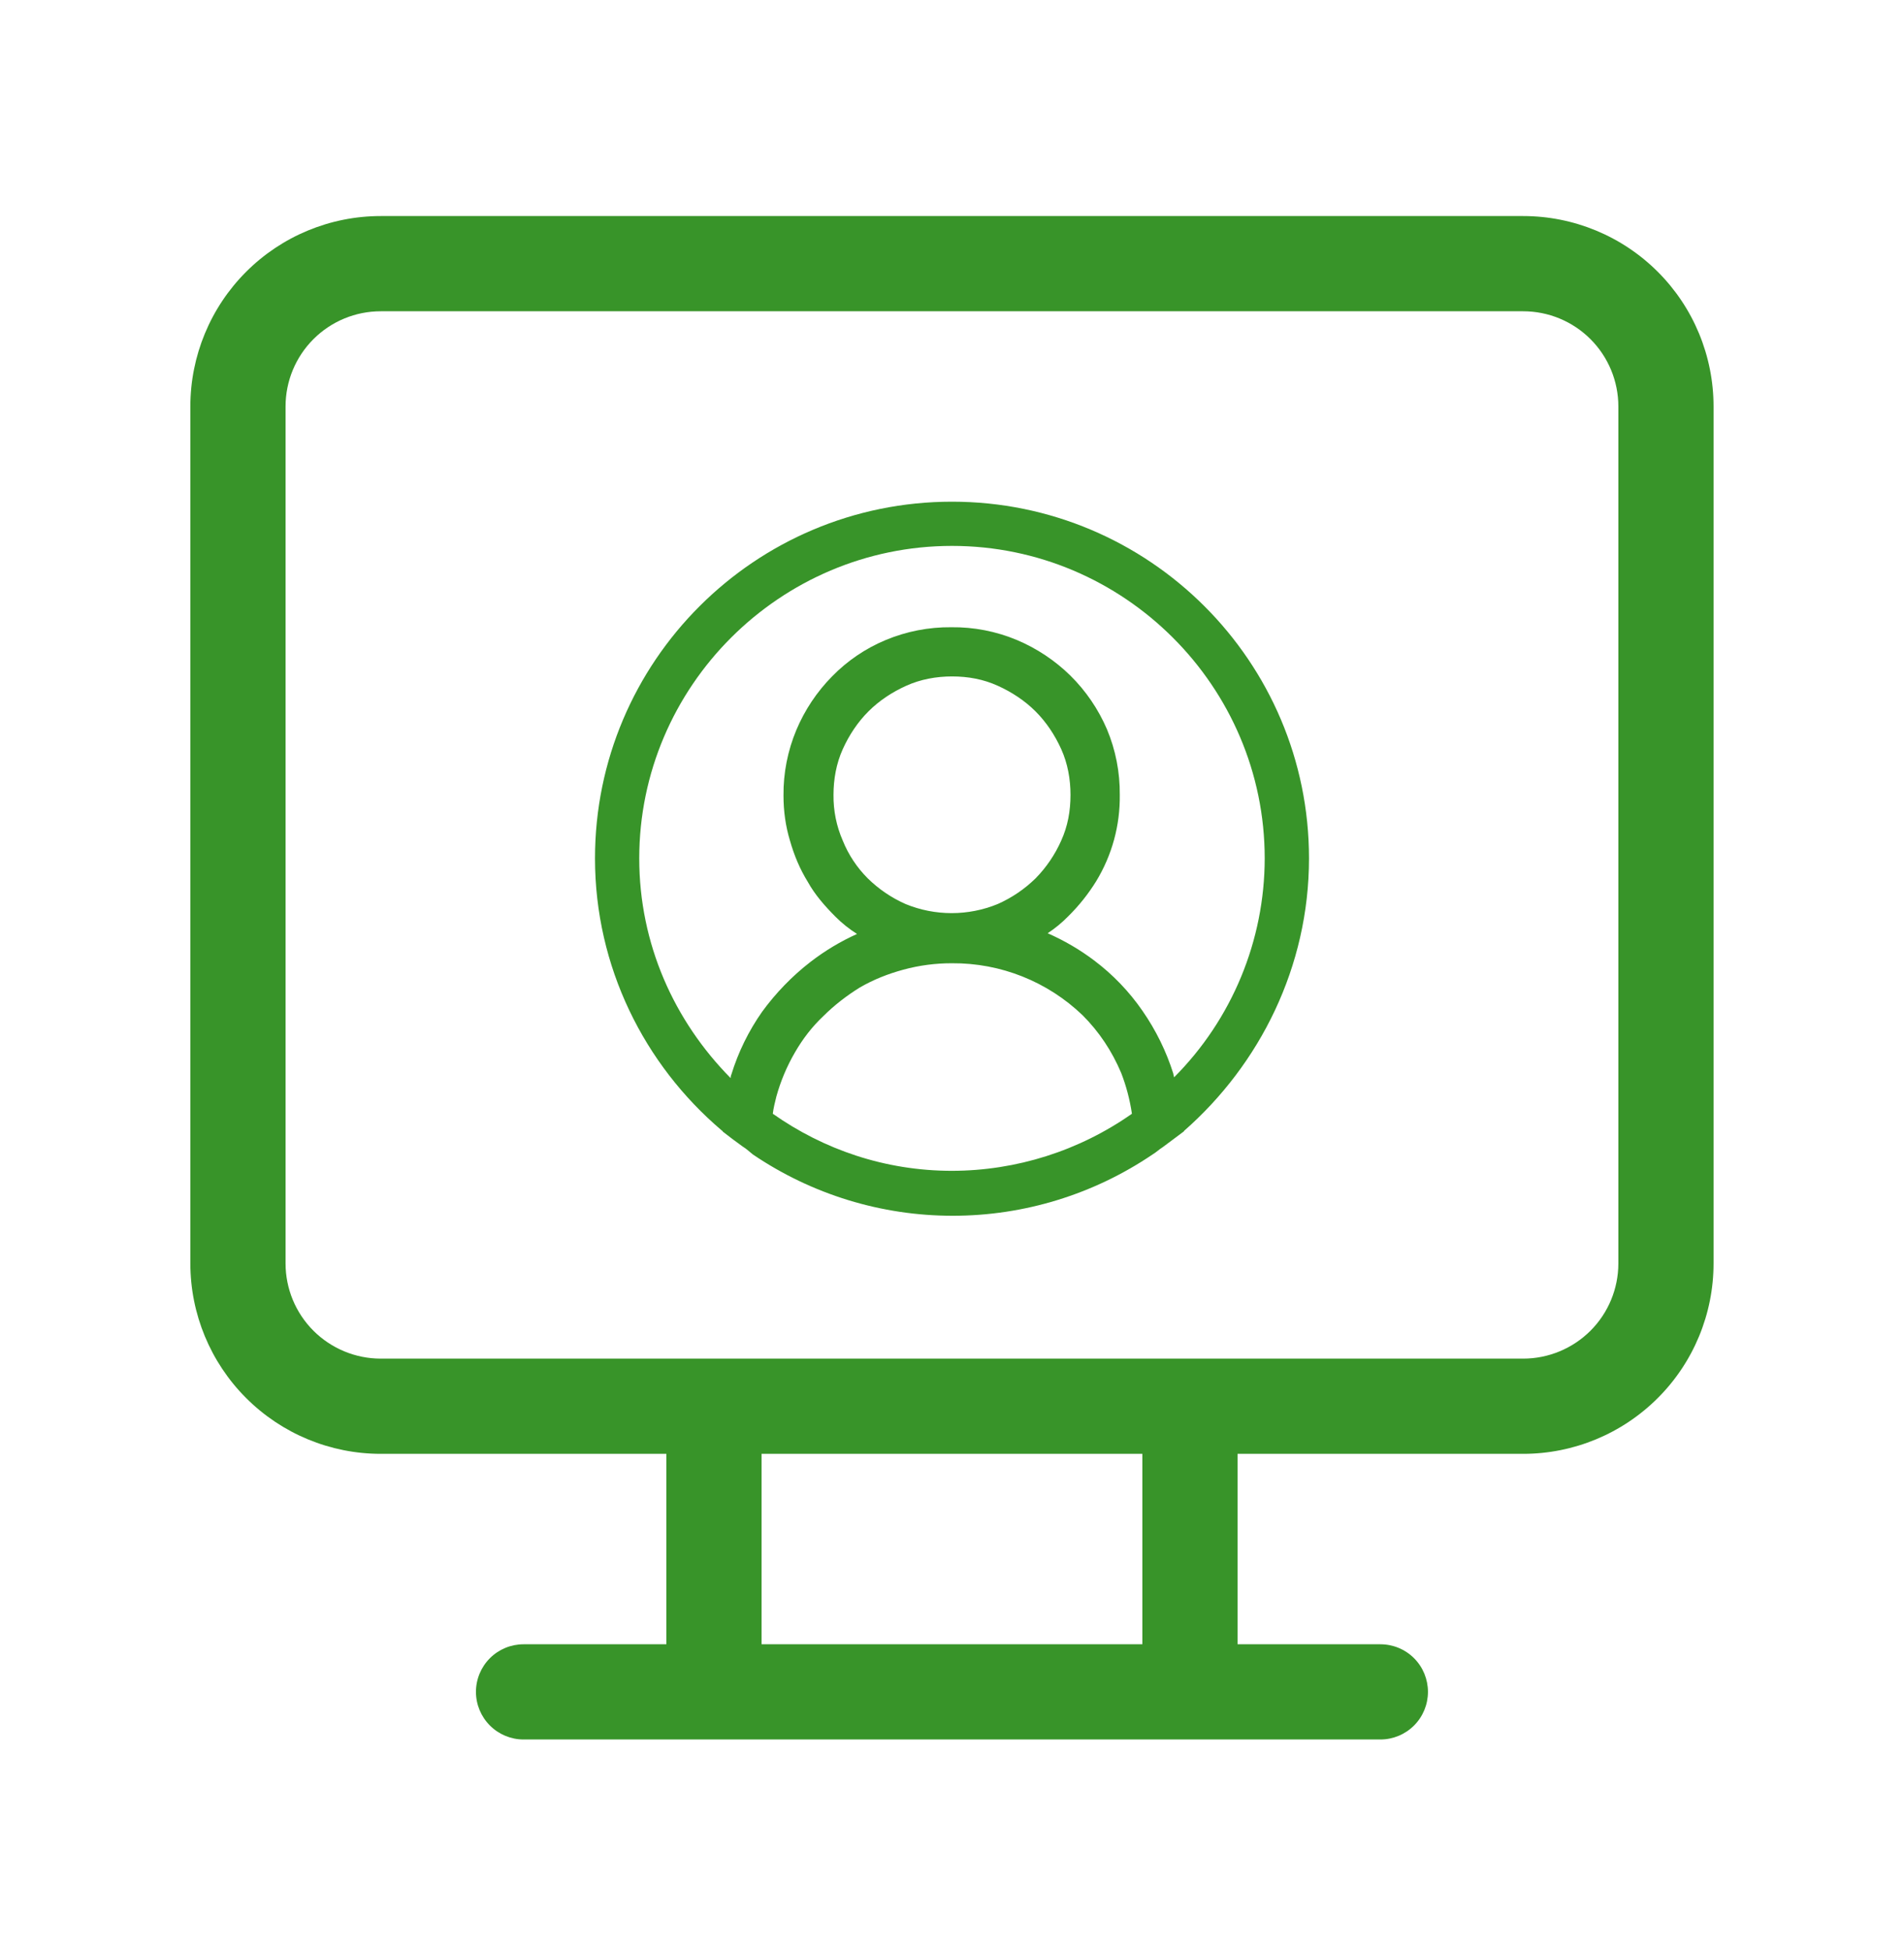 <svg width="42" height="43" viewBox="0 0 42 43" fill="none" xmlns="http://www.w3.org/2000/svg">
<path d="M8.399 4.765C7.285 4.765 6.217 5.207 5.429 5.995C4.642 6.782 4.199 7.851 4.199 8.965V27.865C4.199 28.979 4.642 30.047 5.429 30.834C6.217 31.622 7.285 32.065 8.399 32.065H14.699V36.265H11.549C11.271 36.265 11.004 36.375 10.807 36.572C10.61 36.769 10.499 37.036 10.499 37.315C10.499 37.593 10.61 37.86 10.807 38.057C11.004 38.254 11.271 38.365 11.549 38.365H30.449C30.728 38.365 30.995 38.254 31.192 38.057C31.389 37.86 31.499 37.593 31.499 37.315C31.499 37.036 31.389 36.769 31.192 36.572C30.995 36.375 30.728 36.265 30.449 36.265H27.299V32.065H33.599C34.713 32.065 35.781 31.622 36.569 30.834C37.357 30.047 37.799 28.979 37.799 27.865V8.965C37.799 7.851 37.357 6.782 36.569 5.995C35.781 5.207 34.713 4.765 33.599 4.765H8.399ZM25.199 32.065V36.265H16.799V32.065H25.199ZM6.299 8.965C6.299 8.408 6.52 7.874 6.914 7.48C7.308 7.086 7.842 6.865 8.399 6.865H33.599C34.156 6.865 34.69 7.086 35.084 7.48C35.478 7.874 35.699 8.408 35.699 8.965V27.865C35.699 28.422 35.478 28.956 35.084 29.35C34.69 29.743 34.156 29.965 33.599 29.965H8.399C7.842 29.965 7.308 29.743 6.914 29.35C6.52 28.956 6.299 28.422 6.299 27.865V8.965Z" fill="#389429"/>
<g clip-path="url(#clip0_634_2101)">
<path d="M28.875 18.932C28.875 14.588 25.347 11.065 21 11.065C16.653 11.065 13.125 14.588 13.125 18.932C13.125 21.324 14.212 23.479 15.913 24.926C15.928 24.942 15.944 24.942 15.944 24.958C16.086 25.068 16.228 25.178 16.385 25.289C16.464 25.336 16.527 25.398 16.606 25.461C17.907 26.343 19.443 26.815 21.016 26.814C22.588 26.815 24.124 26.343 25.426 25.461C25.505 25.414 25.567 25.352 25.646 25.303C25.788 25.194 25.945 25.084 26.087 24.974C26.103 24.958 26.119 24.958 26.119 24.942C27.788 23.478 28.875 21.324 28.875 18.932ZM21 25.823C19.52 25.823 18.165 25.351 17.047 24.564C17.062 24.438 17.094 24.313 17.125 24.187C17.219 23.846 17.357 23.518 17.535 23.212C17.708 22.912 17.913 22.645 18.165 22.408C18.401 22.172 18.685 21.953 18.968 21.779C19.267 21.606 19.582 21.48 19.929 21.386C20.278 21.291 20.638 21.244 21 21.245C22.074 21.237 23.108 21.649 23.882 22.393C24.244 22.755 24.528 23.18 24.733 23.667C24.843 23.951 24.922 24.25 24.969 24.564C23.807 25.381 22.421 25.821 21 25.823ZM18.59 18.539C18.451 18.221 18.382 17.878 18.386 17.531C18.386 17.185 18.448 16.839 18.59 16.524C18.732 16.209 18.921 15.926 19.157 15.69C19.393 15.454 19.677 15.266 19.992 15.124C20.307 14.982 20.654 14.919 21 14.919C21.362 14.919 21.693 14.982 22.008 15.124C22.323 15.266 22.607 15.455 22.843 15.69C23.079 15.926 23.268 16.21 23.41 16.524C23.552 16.839 23.614 17.185 23.614 17.531C23.614 17.893 23.552 18.224 23.41 18.538C23.273 18.848 23.081 19.131 22.843 19.373C22.601 19.61 22.318 19.802 22.008 19.939C21.357 20.206 20.627 20.206 19.976 19.939C19.666 19.802 19.383 19.61 19.142 19.373C18.903 19.134 18.716 18.852 18.59 18.539ZM25.898 23.762C25.898 23.73 25.883 23.715 25.883 23.683C25.728 23.19 25.499 22.724 25.205 22.299C24.911 21.871 24.549 21.494 24.134 21.182C23.817 20.943 23.474 20.743 23.11 20.583C23.276 20.474 23.429 20.348 23.567 20.206C23.802 19.974 24.008 19.715 24.181 19.435C24.53 18.861 24.71 18.202 24.701 17.531C24.706 17.034 24.61 16.542 24.418 16.084C24.228 15.642 23.956 15.242 23.614 14.903C23.274 14.569 22.873 14.302 22.433 14.116C21.974 13.924 21.481 13.828 20.984 13.834C20.487 13.829 19.994 13.925 19.535 14.117C19.091 14.302 18.69 14.575 18.354 14.919C18.019 15.259 17.752 15.66 17.567 16.099C17.375 16.558 17.278 17.05 17.283 17.547C17.283 17.893 17.33 18.224 17.425 18.538C17.519 18.869 17.645 19.168 17.819 19.45C17.976 19.734 18.197 19.986 18.433 20.222C18.575 20.364 18.732 20.489 18.905 20.599C18.541 20.763 18.197 20.969 17.881 21.213C17.472 21.528 17.11 21.905 16.811 22.315C16.514 22.738 16.285 23.205 16.133 23.699C16.117 23.73 16.117 23.762 16.117 23.778C14.873 22.519 14.101 20.82 14.101 18.932C14.101 15.14 17.204 12.04 21 12.04C24.796 12.04 27.898 15.14 27.898 18.932C27.896 20.743 27.177 22.48 25.898 23.762Z" fill="#389429"/>
</g>
<defs>
<clipPath id="clip0_634_2101">
<rect width="15.75" height="15.75" fill="white" transform="translate(13.125 11.065)"/>
</clipPath>
</defs>
</svg>

